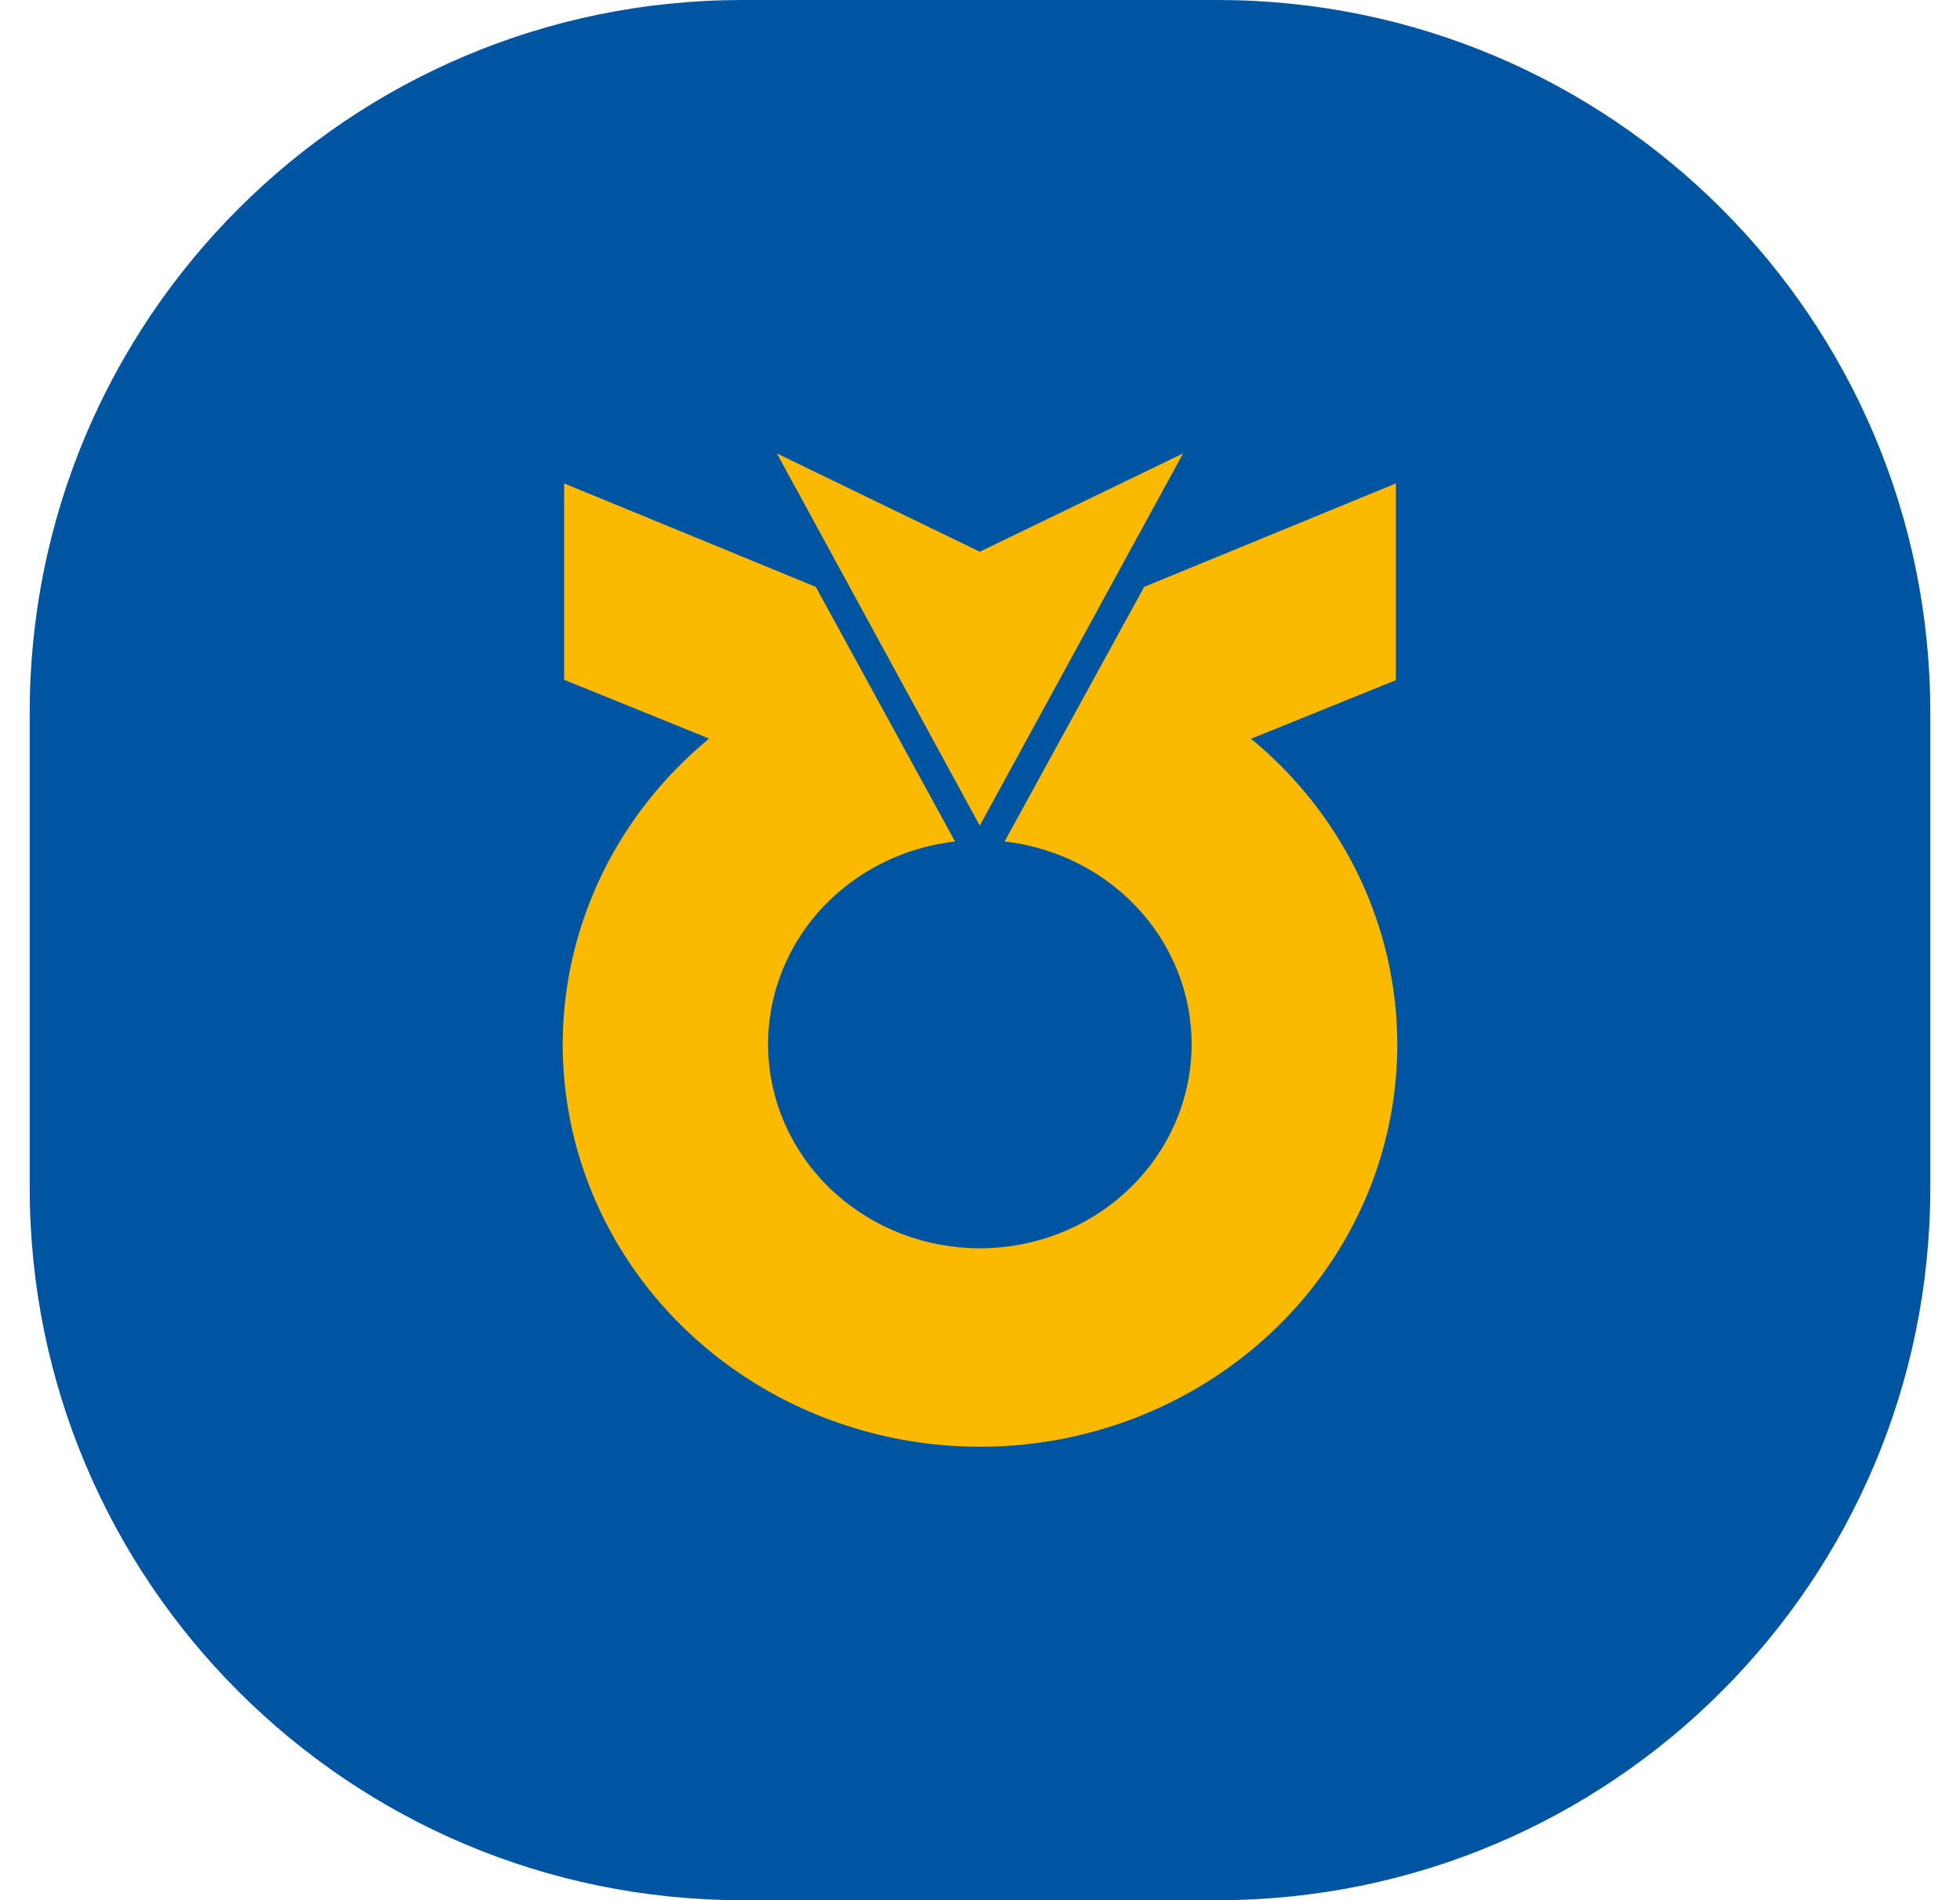 <svg width="33" height="32" viewBox="0 0 33 32" fill="none" xmlns="http://www.w3.org/2000/svg">
<path d="M0.5 12C0.5 5.373 5.873 0 12.5 0H20.5C27.127 0 32.5 5.373 32.5 12V20C32.5 26.627 27.127 32 20.5 32H12.5C5.873 32 0.5 26.627 0.5 20V12Z" fill="#0055A2"/>
<path d="M16.496 9.291L13.08 7.636L16.496 13.903L19.919 7.636L16.496 9.291Z" fill="#FBBA00"/>
<path d="M21.115 12.485L21.061 12.442L23.502 11.454V8.141L19.264 9.883C19.264 9.883 16.966 14.076 16.914 14.171C17.817 14.274 18.646 14.705 19.23 15.377C19.814 16.049 20.11 16.911 20.057 17.786C20.003 18.661 19.605 19.484 18.943 20.085C18.282 20.687 17.407 21.022 16.497 21.022C15.588 21.022 14.713 20.687 14.051 20.085C13.389 19.484 12.991 18.661 12.938 17.786C12.884 16.911 13.18 16.049 13.764 15.377C14.348 14.705 15.177 14.274 16.08 14.171L13.735 9.883L9.498 8.141V11.448L11.935 12.436L11.884 12.485C10.806 13.391 10.04 14.593 9.689 15.93C9.338 17.267 9.419 18.675 9.921 19.967C10.423 21.259 11.322 22.372 12.497 23.157C13.673 23.943 15.07 24.364 16.5 24.364C17.931 24.364 19.327 23.943 20.503 23.157C21.679 22.372 22.578 21.259 23.08 19.967C23.581 18.675 23.662 17.267 23.311 15.93C22.96 14.593 22.195 13.391 21.116 12.485" fill="#FBBA00"/>
</svg>
